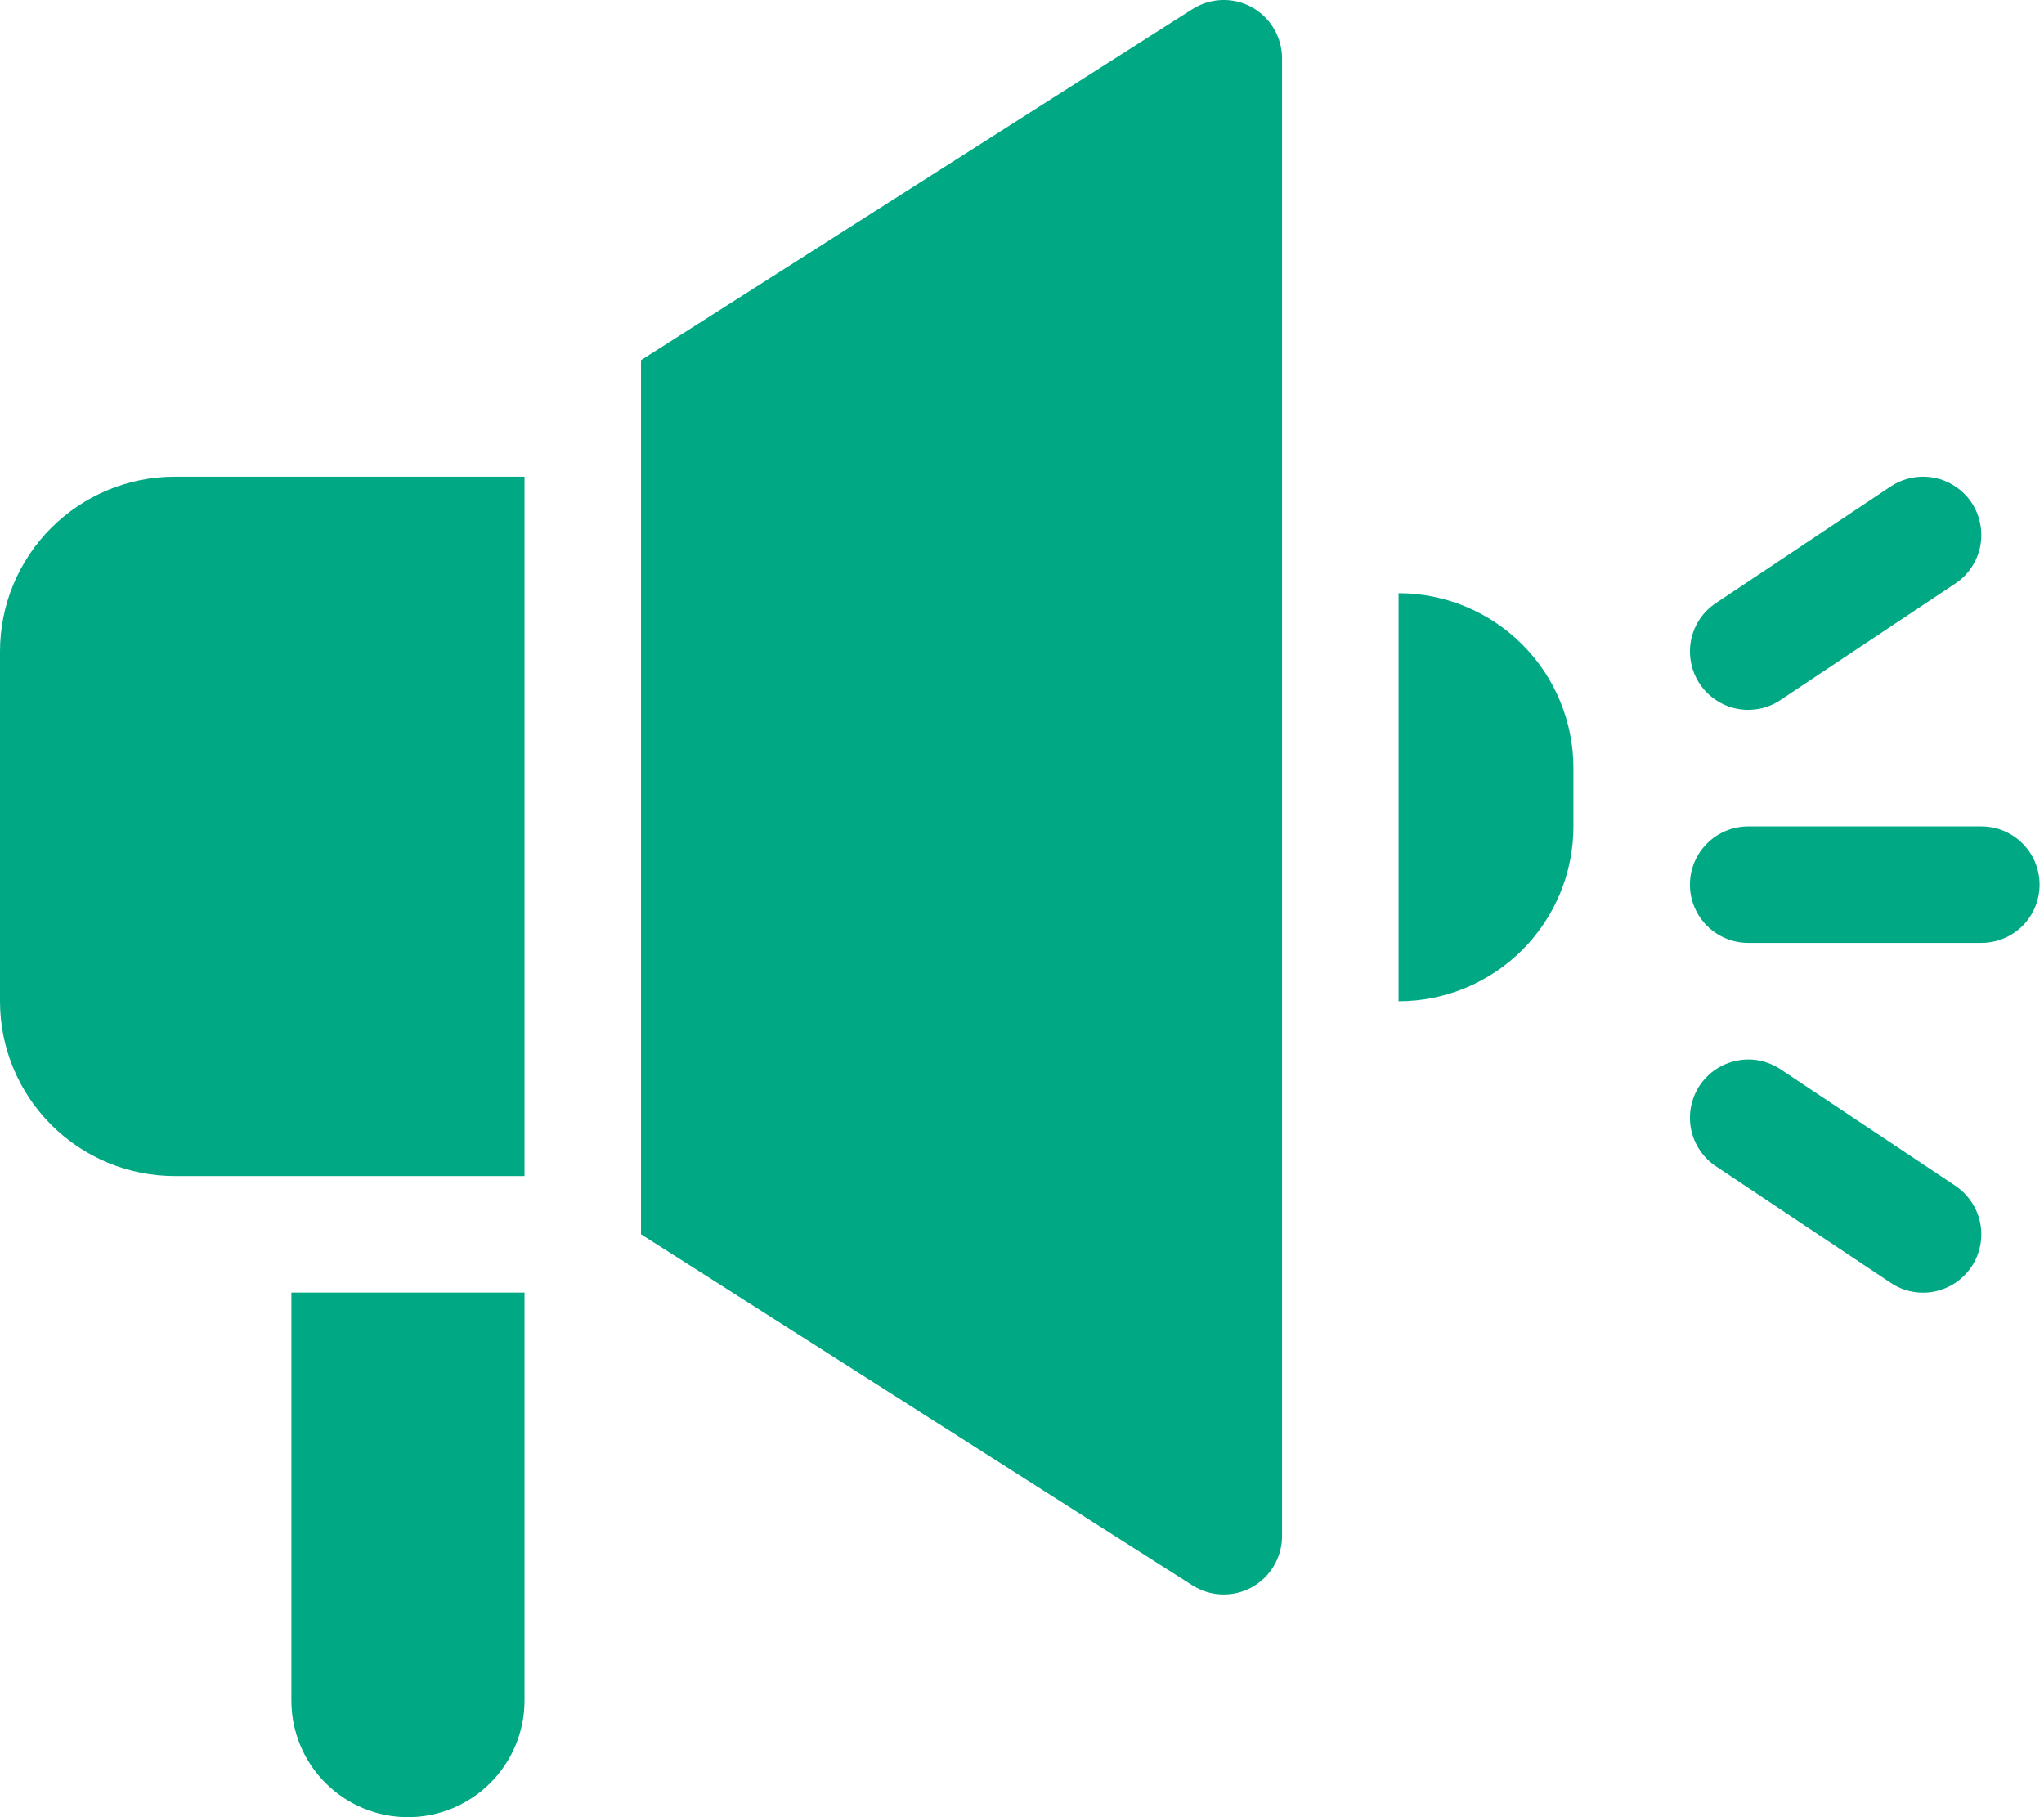 <svg width="18" height="16" viewBox="0 0 18 16" fill="none" xmlns="http://www.w3.org/2000/svg">
<path d="M2.566 11.381V14.974C2.566 15.246 2.674 15.507 2.866 15.699C3.059 15.892 3.32 16 3.592 16C3.864 16 4.125 15.892 4.318 15.699C4.51 15.507 4.619 15.246 4.619 14.974V11.381H2.566ZM0 8.816V5.736C0 5.328 0.162 4.937 0.451 4.648C0.74 4.359 1.131 4.197 1.54 4.197H4.619V10.355H1.54C1.131 10.355 0.74 10.193 0.451 9.904C0.162 9.615 0 9.224 0 8.816ZM13.856 7.276V6.763C13.856 6.355 13.694 5.963 13.405 5.674C13.116 5.386 12.725 5.223 12.316 5.223V8.816C12.725 8.816 13.116 8.653 13.405 8.365C13.694 8.076 13.856 7.684 13.856 7.276ZM5.645 10.868V3.171L10.501 0.08C10.579 0.031 10.668 0.003 10.76 0C10.852 -0.003 10.943 0.019 11.024 0.063C11.104 0.108 11.172 0.173 11.218 0.252C11.265 0.331 11.29 0.421 11.29 0.513V13.525C11.29 13.617 11.265 13.708 11.218 13.787C11.172 13.866 11.104 13.931 11.024 13.976C10.943 14.02 10.852 14.042 10.76 14.039C10.668 14.036 10.579 14.008 10.501 13.959L5.645 10.868Z" fill="#00A884"/>
<path fill-rule="evenodd" clip-rule="evenodd" d="M17.362 4.425C17.399 4.481 17.425 4.544 17.438 4.61C17.451 4.677 17.451 4.745 17.438 4.811C17.425 4.877 17.399 4.94 17.361 4.996C17.324 5.052 17.276 5.1 17.22 5.137L15.68 6.163C15.624 6.201 15.561 6.227 15.495 6.24C15.429 6.253 15.361 6.253 15.295 6.24C15.229 6.227 15.166 6.201 15.11 6.163C15.054 6.126 15.006 6.077 14.968 6.021C14.931 5.965 14.905 5.902 14.892 5.836C14.879 5.77 14.879 5.702 14.892 5.636C14.905 5.57 14.931 5.507 14.969 5.451C15.006 5.395 15.055 5.347 15.111 5.31L16.65 4.283C16.706 4.246 16.769 4.22 16.835 4.207C16.901 4.194 16.969 4.194 17.035 4.207C17.102 4.22 17.164 4.246 17.22 4.284C17.276 4.321 17.325 4.369 17.362 4.425ZM14.882 7.789C14.882 7.653 14.936 7.523 15.033 7.426C15.129 7.33 15.259 7.276 15.395 7.276H17.448C17.584 7.276 17.715 7.33 17.811 7.426C17.907 7.523 17.961 7.653 17.961 7.789C17.961 7.925 17.907 8.056 17.811 8.152C17.715 8.248 17.584 8.302 17.448 8.302H15.395C15.259 8.302 15.129 8.248 15.033 8.152C14.936 8.056 14.882 7.925 14.882 7.789ZM14.968 9.557C15.006 9.501 15.054 9.453 15.11 9.415C15.166 9.378 15.229 9.352 15.295 9.339C15.361 9.325 15.429 9.325 15.495 9.338C15.561 9.352 15.624 9.378 15.68 9.415L17.22 10.441C17.276 10.479 17.324 10.527 17.361 10.583C17.399 10.639 17.425 10.702 17.438 10.768C17.451 10.834 17.451 10.902 17.438 10.968C17.425 11.034 17.399 11.097 17.362 11.153C17.324 11.209 17.276 11.257 17.22 11.295C17.164 11.332 17.102 11.358 17.035 11.372C16.969 11.385 16.901 11.385 16.835 11.372C16.769 11.359 16.706 11.333 16.65 11.295L15.111 10.269C15.055 10.232 15.006 10.183 14.969 10.127C14.931 10.071 14.905 10.008 14.892 9.942C14.879 9.876 14.879 9.808 14.892 9.742C14.905 9.676 14.931 9.613 14.968 9.557Z" fill="#00A884"/>
</svg>
